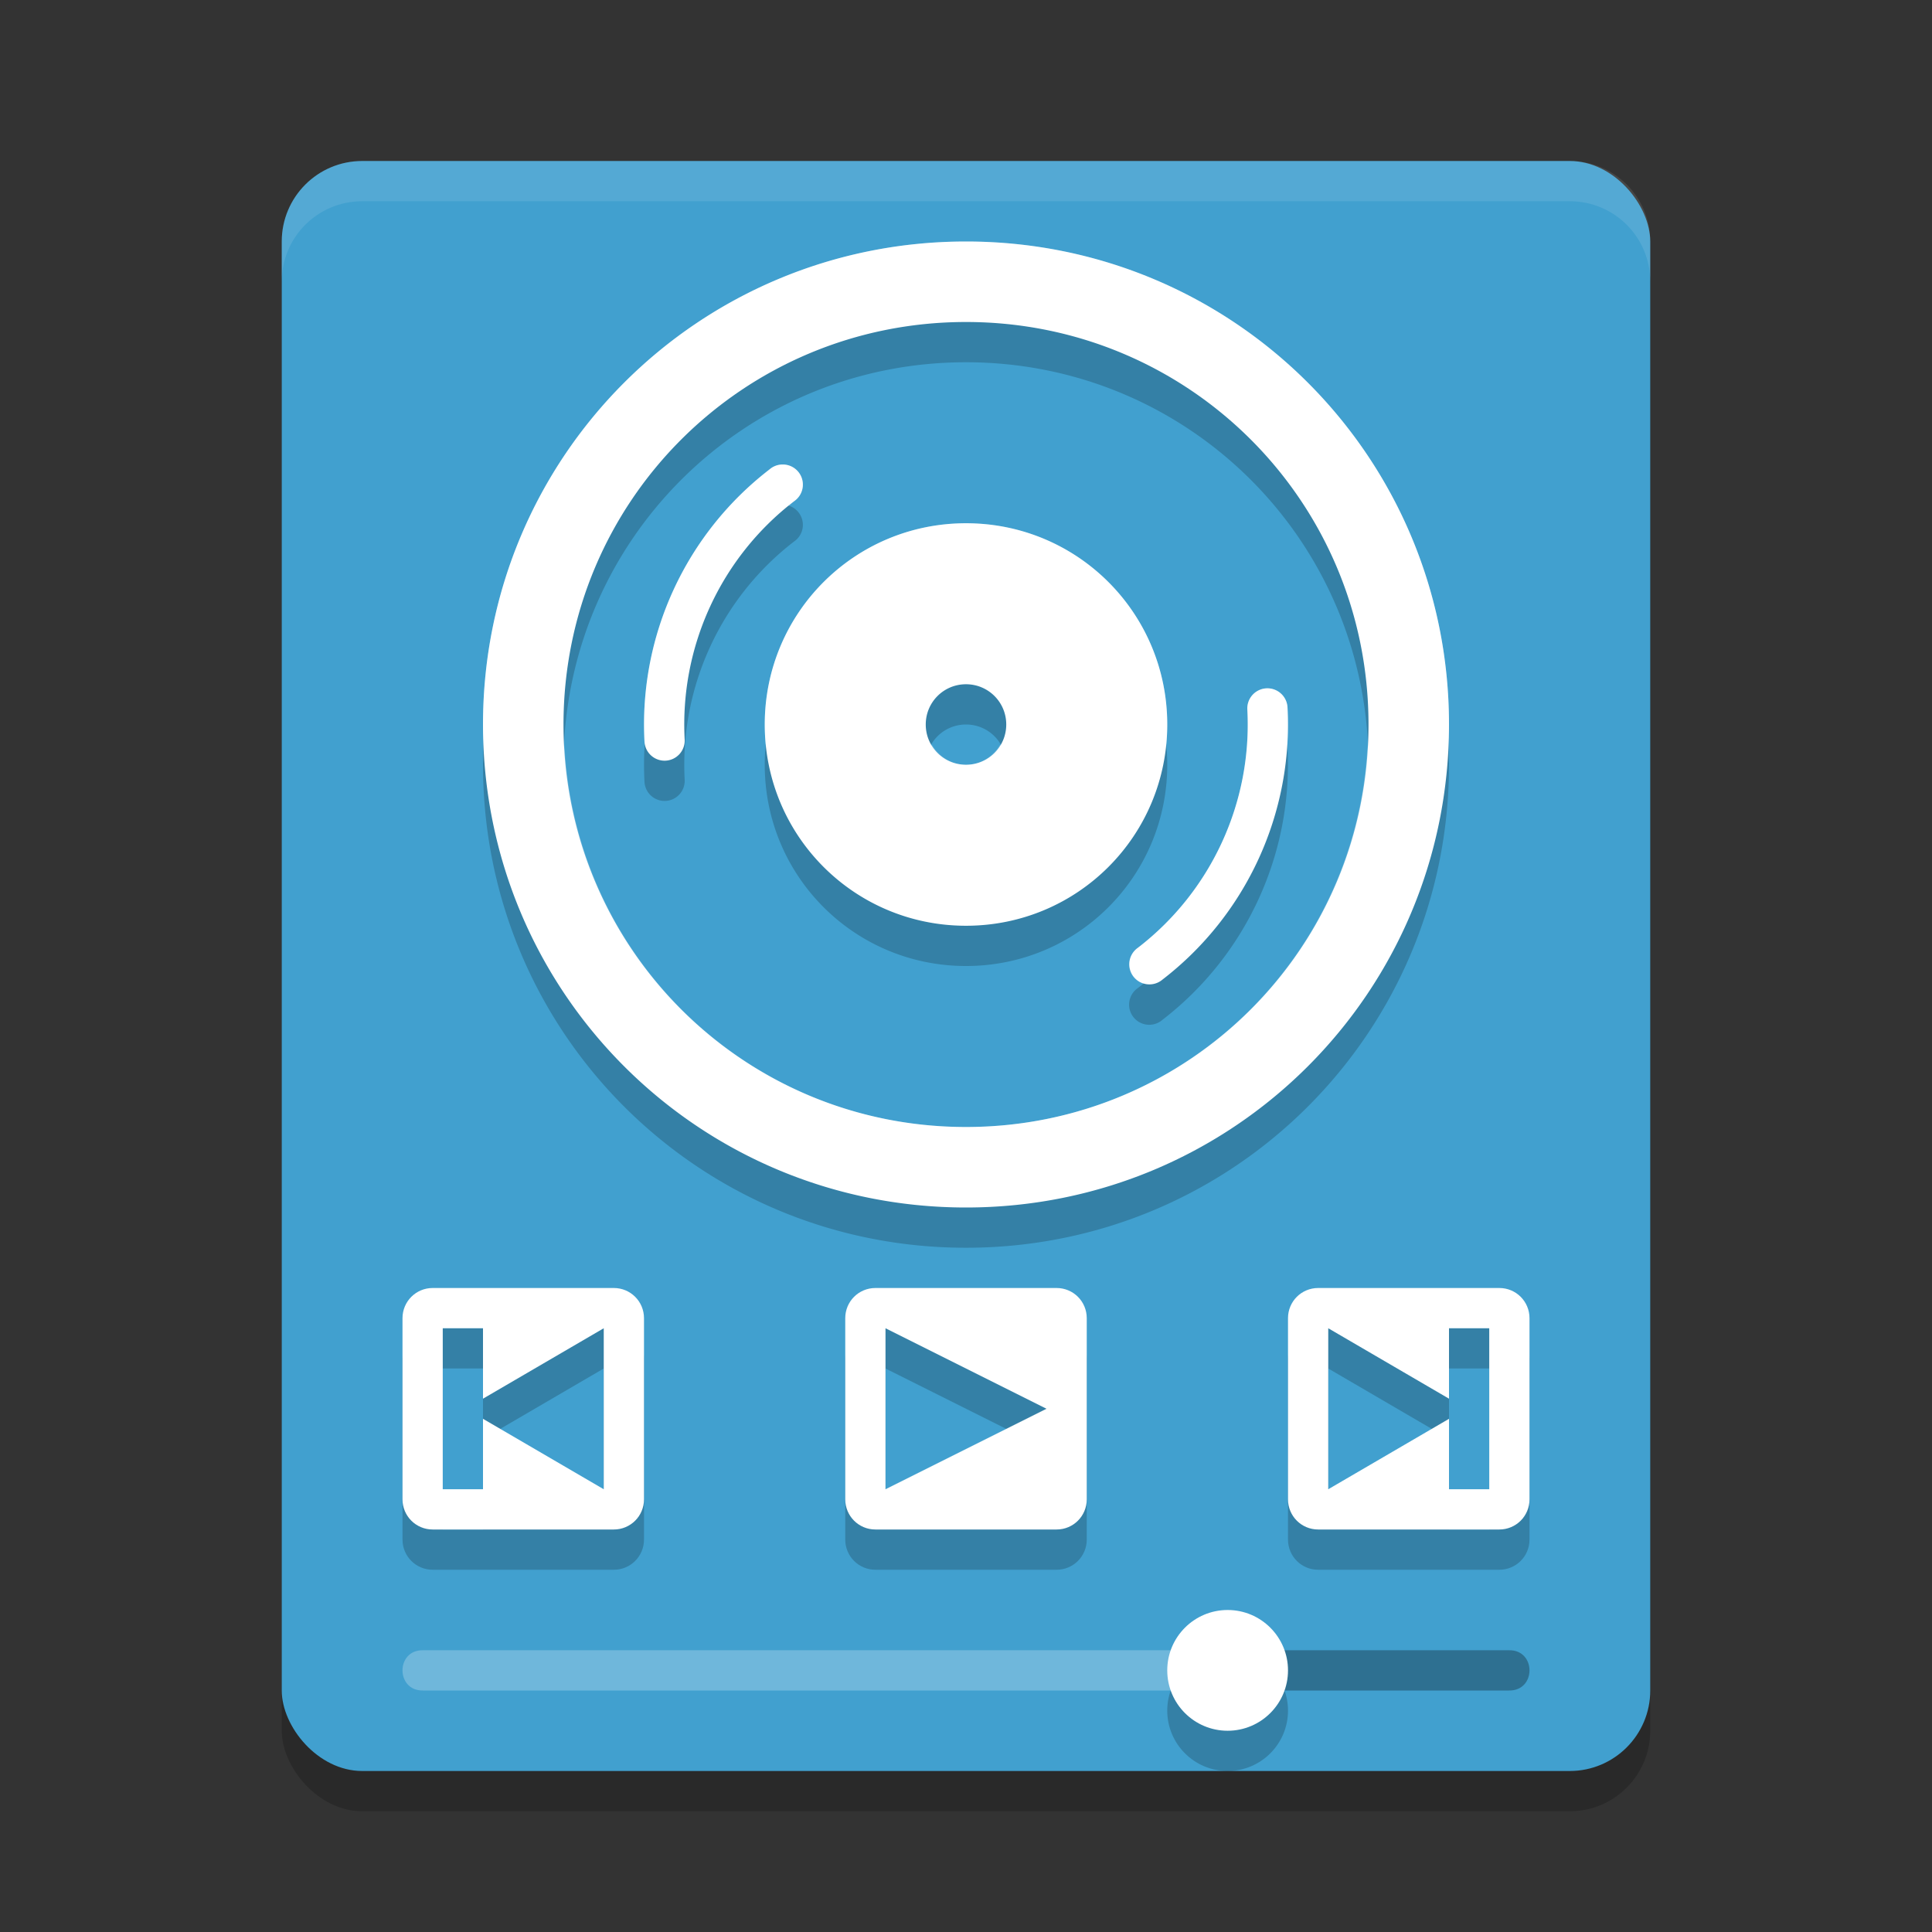 <?xml version="1.0" encoding="UTF-8" standalone="no"?>
<svg
   xmlns:dc="http://purl.org/dc/elements/1.1/"
   xmlns:cc="http://creativecommons.org/ns#"
   xmlns:rdf="http://www.w3.org/1999/02/22-rdf-syntax-ns#"
   xmlns:svg="http://www.w3.org/2000/svg"
   xmlns="http://www.w3.org/2000/svg"
   xmlns:sodipodi="http://sodipodi.sourceforge.net/DTD/sodipodi-0.dtd"
   xmlns:inkscape="http://www.inkscape.org/namespaces/inkscape"
   width="48"
   height="48"
   x="0"
   y="0"
   version="1.1"
   id="svg41"
   sodipodi:docname="audoban.applet.playbar.svg"
   inkscape:version="0.92.5 (2060ec1f9f, 2020-04-08)">
  <rect width="100%" height="100%" fill="#333333" stroke="none"/>
  <sodipodi:namedview
     pagecolor="#ffffff"
     bordercolor="#5cadd6"
     borderopacity="1"
     objecttolerance="10"
     gridtolerance="10"
     guidetolerance="10"
     inkscape:pageopacity="0"
     inkscape:pageshadow="2"
     inkscape:window-width="783"
     inkscape:window-height="480"
     id="namedview43"
     showgrid="false"
     inkscape:zoom="4.9166667"
     inkscape:cx="24"
     inkscape:cy="24"
     inkscape:window-x="0"
     inkscape:window-y="28"
     inkscape:window-maximized="0"
     inkscape:current-layer="svg41" />
  <defs
     id="defs7">
    <linearGradient
       id="linearGradient4282"
       x1="409.57"
       x2="409.57"
       y1="540.8"
       y2="506.8"
       gradientTransform="matrix(0.118,0,0,0.118,-79.193,-70.767)"
       gradientUnits="userSpaceOnUse">
      <stop
         offset="0"
         stop-color="#267196"
         id="stop2" />
      <stop
         offset="1"
         stop-color="#3090c0"
         id="stop4" />
    </linearGradient>
  </defs>
  <rect
     style="opacity:0.2"
     width="34"
     height="40"
     x="7"
     y="5"
     rx="2"
     ry="2"
     id="rect9" />
  <rect
     style="fill:#41a0cf;fill-opacity:1"
     width="34"
     height="40"
     x="7"
     y="4"
     rx="2"
     ry="2"
     id="rect11" />
  <path
     style="opacity:0.2"
     d="m 24,7 c -6.648,0 -12,5.352 -12,12 0,6.648 5.352,12 12,12 6.648,0 12,-5.352 12,-12 C 36,12.352 30.648,7 24,7 Z m 0,2 c 5.54,0 10,4.46 10,10 0,5.54 -4.46,10 -10,10 C 18.46,29 14,24.54 14,19 14,13.46 18.46,9 24,9 Z m -4.584,3.541 a 0.5,0.5 0 0 0 -0.297,0.121 c -2.083,1.604 -3.245,4.13 -3.107,6.756 a 0.5,0.5 0 0 0 0.533,0.48 0.5,0.5 0 0 0 0.465,-0.531 c -0.12,-2.299 0.895,-4.51 2.719,-5.914 a 0.5,0.5 0 0 0 -0.312,-0.912 z M 24,14 c -2.77,0 -5,2.23 -5,5 0,2.77 2.23,5 5,5 2.77,0 5,-2.23 5,-5 0,-2.77 -2.23,-5 -5,-5 z m 0,4 c 0.554,0 1,0.446 1,1 0,0.554 -0.446,1 -1,1 -0.554,0 -1,-0.446 -1,-1 0,-0.554 0.446,-1 1,-1 z m 7.455,0.102 a 0.5,0.5 0 0 0 -0.465,0.531 c 0.12,2.299 -0.895,4.51 -2.719,5.914 a 0.5,0.5 0 1 0 0.609,0.791 c 2.083,-1.604 3.245,-4.13 3.107,-6.756 a 0.5,0.5 0 0 0 -0.533,-0.48 z"
     id="path13" />
  <path
     style="opacity:0.2"
     d="M 21.75,33 C 21.334,33 21,33.334 21,33.75 V 36 38.25 C 21,38.666 21.334,39 21.75,39 H 24 26.25 C 26.666,39 27,38.666 27,38.25 V 36 33.75 C 27,33.334 26.666,33 26.25,33 H 24 Z m 0.25,1 4,2 -4,2 z"
     id="path15" />
  <path
     style="fill:#ffffff"
     d="M 21.75,32 C 21.334,32 21,32.334 21,32.75 V 35 37.25 C 21,37.666 21.334,38 21.75,38 H 24 26.25 C 26.666,38 27,37.666 27,37.25 V 35 32.75 C 27,32.334 26.666,32 26.25,32 H 24 Z m 0.25,1 4,2 -4,2 z"
     id="path17" />
  <path
     style="opacity:0.2"
     d="M 10.75,33 C 10.335,33 10,33.334 10,33.75 V 36 38.25 C 10,38.666 10.335,39 10.75,39 H 13 15.25 C 15.665,39 16,38.666 16,38.25 V 36 33.75 C 16,33.334 15.665,33 15.25,33 H 13 Z M 11,34 h 1 v 1.75 L 15,34 v 4 L 12,36.25 V 38 h -1 v -2 z"
     id="path19" />
  <path
     style="fill:#ffffff"
     d="M 10.75,32 C 10.335,32 10,32.334 10,32.75 V 35 37.25 C 10,37.666 10.335,38 10.75,38 H 13 15.25 C 15.665,38 16,37.666 16,37.25 V 35 32.75 C 16,32.334 15.665,32 15.25,32 H 13 Z M 11,33 h 1 v 1.75 L 15,33 v 4 L 12,35.25 V 37 h -1 v -2 z"
     id="path21" />
  <path
     style="fill:#ffffff;fill-opacity:1"
     d="M 24 6 C 17.352 6 12 11.352 12 18 C 12 24.648 17.352 30 24 30 C 30.648 30 36 24.648 36 18 C 36 11.352 30.648 6 24 6 z M 24 8 C 29.54 8 34 12.46 34 18 C 34 23.54 29.54 28 24 28 C 18.46 28 14 23.54 14 18 C 14 12.46 18.46 8 24 8 z M 19.416 11.541 A 0.5 0.5 0 0 0 19.119 11.662 C 17.036 13.266 15.874 15.792 16.012 18.418 A 0.5 0.5 0 0 0 16.545 18.898 A 0.5 0.5 0 0 0 17.01 18.367 C 16.889 16.069 17.905 13.857 19.729 12.453 A 0.5 0.5 0 0 0 19.416 11.541 z M 24 13 C 21.23 13 19 15.23 19 18 C 19 20.77 21.23 23 24 23 C 26.77 23 29 20.77 29 18 C 29 15.23 26.77 13 24 13 z M 24 17 C 24.554 17 25 17.446 25 18 C 25 18.554 24.554 19 24 19 C 23.446 19 23 18.554 23 18 C 23 17.446 23.446 17 24 17 z M 31.455 17.102 A 0.5 0.5 0 0 0 30.99 17.633 C 31.111 19.931 30.095 22.143 28.271 23.547 A 0.5 0.5 0 1 0 28.881 24.338 C 30.964 22.734 32.126 20.208 31.988 17.582 A 0.5 0.5 0 0 0 31.455 17.102 z"
     id="path23" />
  <path
     style="opacity:0.3"
     d="m 31.235,42 h 6.258 c 0.676,0.01 0.676,-1.01 0,-1 h -6.549 z"
     id="path25" />
  <path
     style="opacity:0.2"
     d="M 37.25,33 C 37.666,33 38,33.334 38,33.75 V 36 38.25 C 38,38.666 37.666,39 37.25,39 H 35 32.75 C 32.334,39 32,38.666 32,38.25 V 36 33.75 C 32,33.334 32.334,33 32.75,33 H 35 Z M 37,34 h -1 v 1.75 L 33,34 v 4 l 3,-1.75 V 38 h 1 v -2 z"
     id="path27" />
  <path
     style="fill:#ffffff"
     d="M 37.25,32 C 37.666,32 38,32.334 38,32.75 V 35 37.25 C 38,37.666 37.666,38 37.25,38 H 35 32.75 C 32.334,38 32,37.666 32,37.25 V 35 32.75 C 32,32.334 32.334,32 32.75,32 H 35 Z M 37,33 h -1 v 1.75 L 33,33 v 4 l 3,-1.75 V 37 h 1 v -2 z"
     id="path29" />
  <path
     style="fill:#6fb7db;fill-opacity:1"
     d="m 10.507,41 c -0.676,-0.01 -0.676,1.01 0,1 h 20.029 l -0.058,-1 z"
     id="path31" />
  <circle
     style="opacity:0.2"
     cx="30.5"
     cy="42.5"
     r="1.5"
     id="circle33" />
  <circle
     style="fill:#ffffff"
     cx="30.5"
     cy="41.5"
     r="1.5"
     id="circle35" />
  <path
     style="fill:#ffffff;opacity:0.1"
     d="M 9 4 C 7.892 4 7 4.892 7 6 L 7 7 C 7 5.892 7.892 5 9 5 L 39 5 C 40.108 5 41 5.892 41 7 L 41 6 C 41 4.892 40.108 4 39 4 L 9 4 z"
     id="path37" />
  <path
     style="fill:#ffffff;opacity:0.2"
     d="M 24 6 C 17.352 6 12 11.352 12 18 C 12 18.169 12.019 18.333 12.025 18.5 C 12.288 12.088 17.521 7 24 7 C 30.479 7 35.712 12.088 35.975 18.5 C 35.981 18.333 36 18.169 36 18 C 36 11.352 30.648 6 24 6 z M 19.416 11.541 A 0.5 0.5 0 0 0 19.119 11.662 C 17.036 13.266 15.874 15.792 16.012 18.418 A 0.5 0.5 0 0 0 16.02 18.484 C 16.167 16.203 17.284 14.075 19.119 12.662 A 0.5 0.5 0 0 1 19.416 12.541 A 0.5 0.5 0 0 1 19.602 12.564 C 19.646 12.529 19.684 12.488 19.729 12.453 A 0.5 0.5 0 0 0 19.416 11.541 z M 24 13 C 21.23 13 19 15.23 19 18 C 19 18.169 19.009 18.335 19.025 18.5 C 19.275 15.967 21.399 14 24 14 C 26.601 14 28.725 15.967 28.975 18.5 C 28.991 18.335 29 18.169 29 18 C 29 15.23 26.77 13 24 13 z M 31.455 17.102 A 0.5 0.5 0 0 0 30.99 17.633 C 31.111 19.931 30.095 22.143 28.271 23.547 A 0.5 0.5 0 0 0 28.398 24.436 C 30.138 23.027 31.108 20.875 30.99 18.633 A 0.5 0.5 0 0 1 31.455 18.102 A 0.5 0.5 0 0 1 31.98 18.516 C 32 18.207 32.005 17.895 31.988 17.582 A 0.5 0.5 0 0 0 31.455 17.102 z M 14.025 18.5 C 14.017 18.667 14 18.831 14 19 C 14 24.54 18.46 29 24 29 C 29.54 29 34 24.54 34 19 C 34 18.831 33.983 18.667 33.975 18.5 C 33.714 23.804 29.371 28 24 28 C 18.629 28 14.286 23.804 14.025 18.5 z M 23.152 18.5 C 23.064 18.649 23 18.814 23 19 C 23 19.554 23.446 20 24 20 C 24.554 20 25 19.554 25 19 C 25 18.814 24.936 18.649 24.848 18.5 C 24.674 18.794 24.368 19 24 19 C 23.632 19 23.326 18.794 23.152 18.5 z"
     id="path39" />
</svg>
